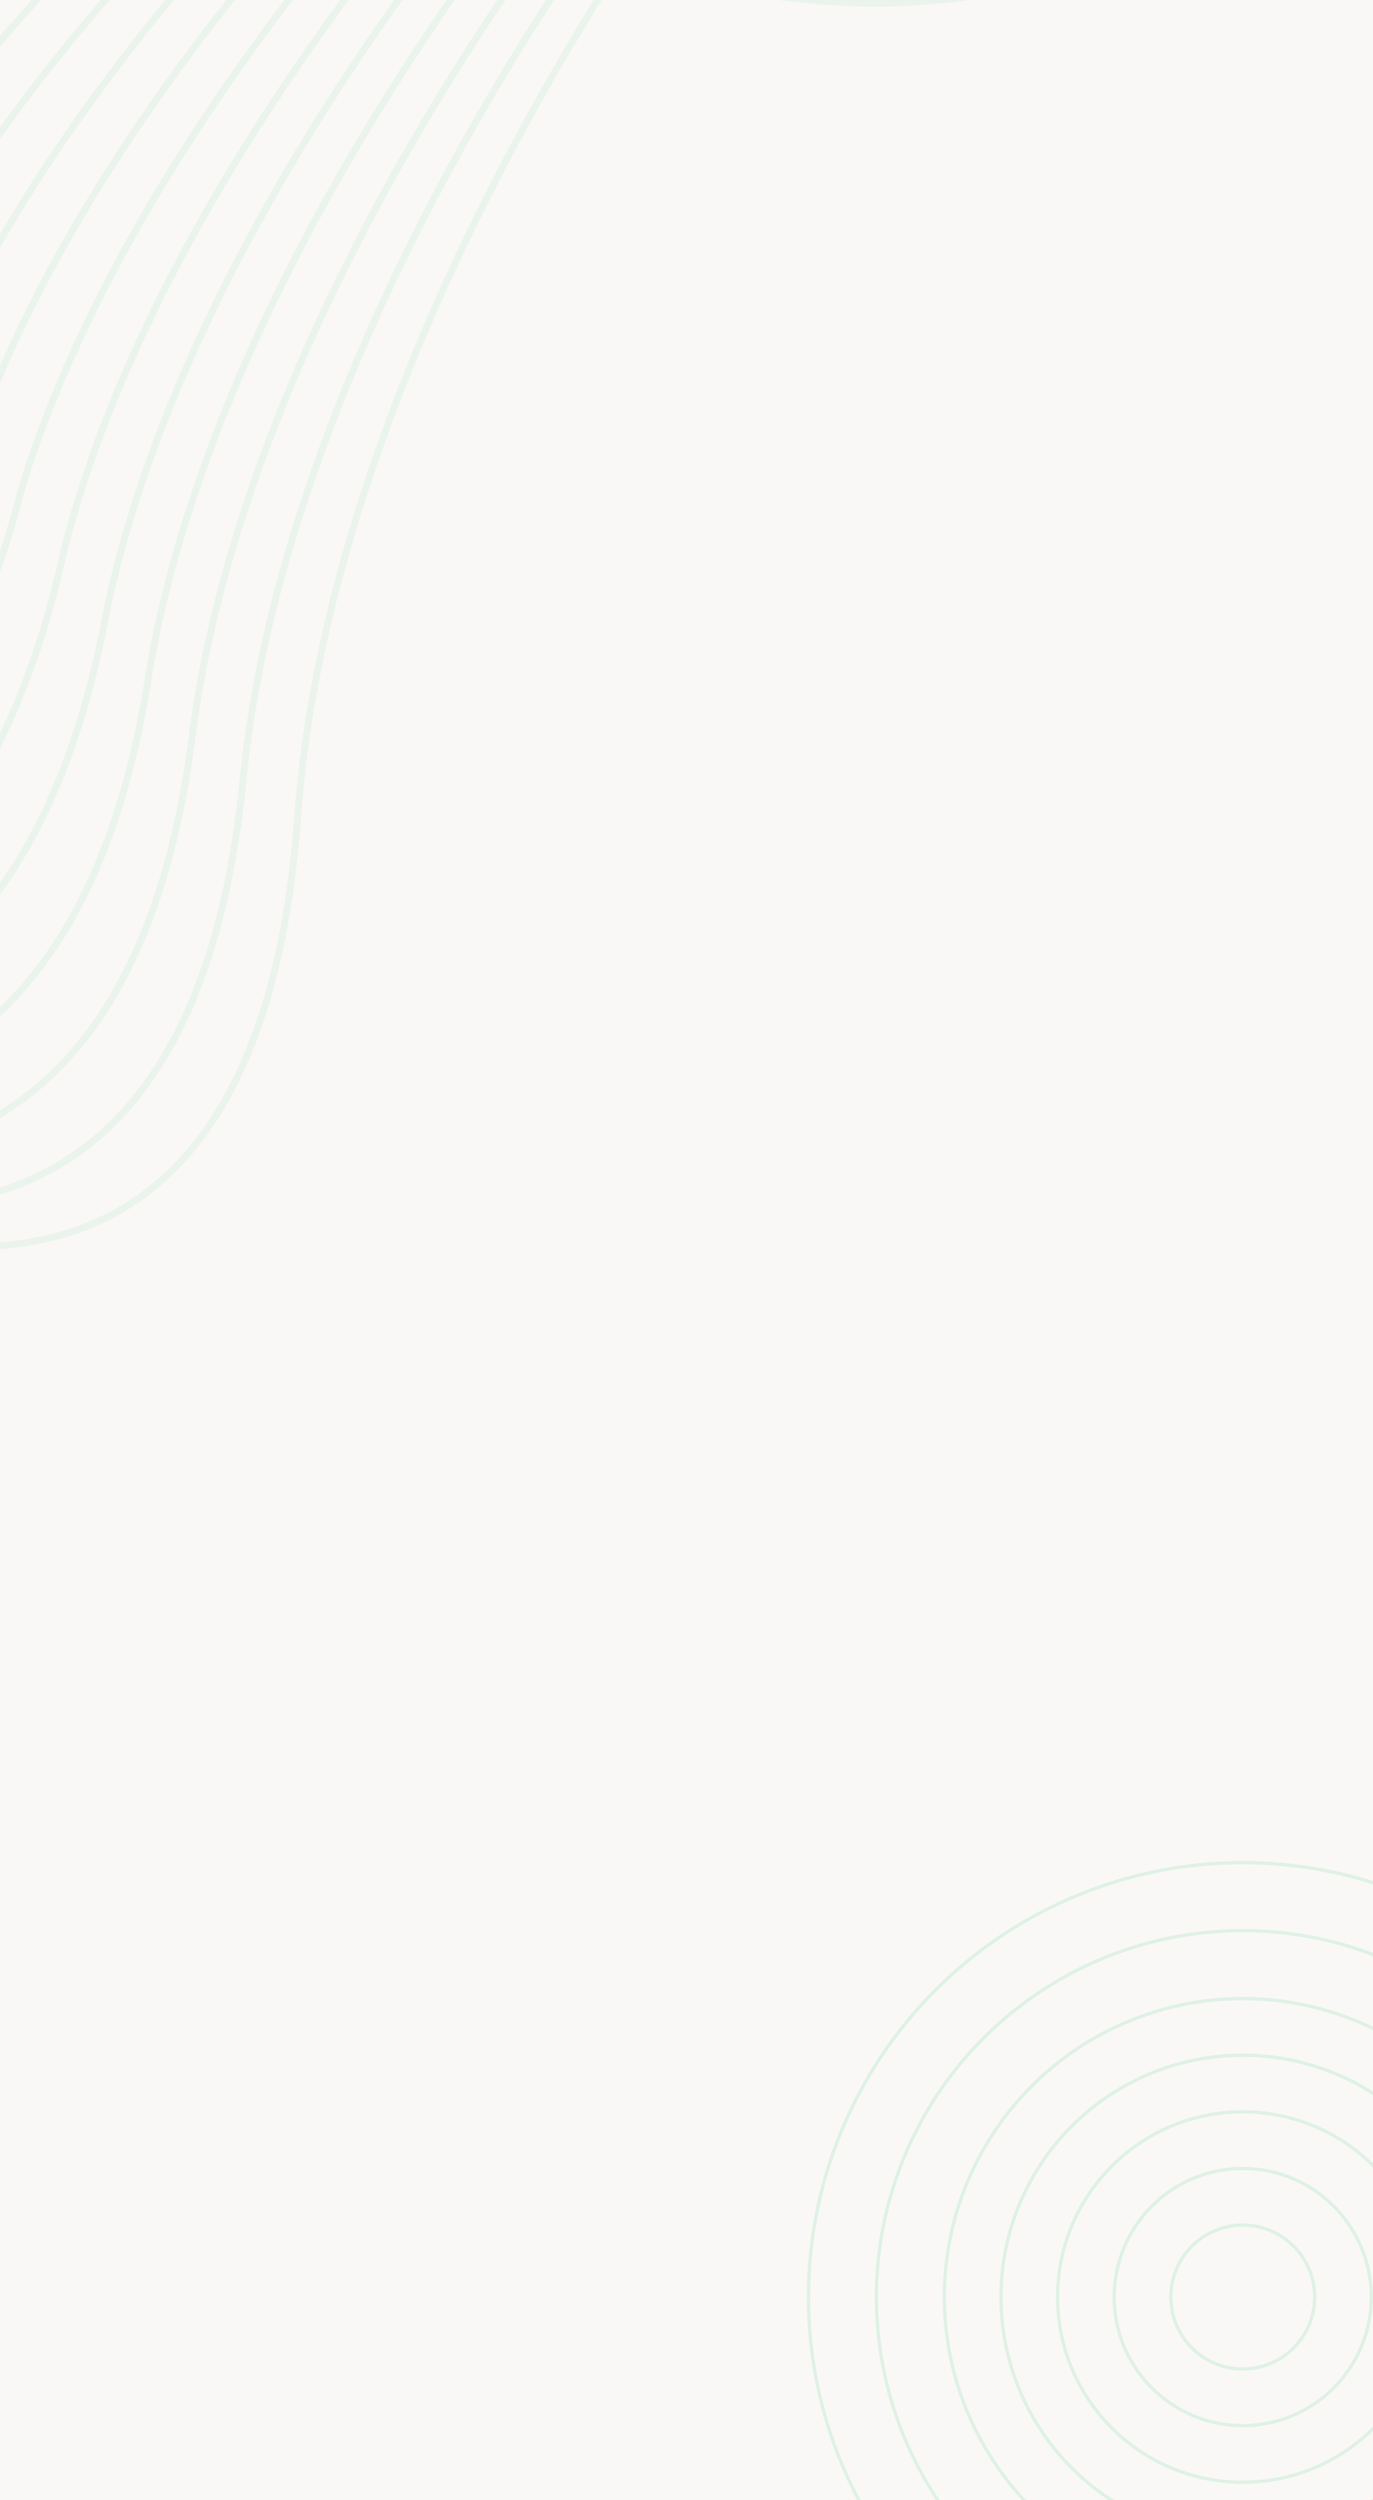 <svg xmlns="http://www.w3.org/2000/svg" xmlns:xlink="http://www.w3.org/1999/xlink" width="412" height="750" viewBox="0 0 412 750">
  <rect x="0" y="0" width="412" height="750" fill="#333333" stroke="none"/>
  <defs>
    <clipPath id="clip-_1">
      <rect width="412" height="750"/>
    </clipPath>
  </defs>
  <g id="_1" data-name="1" clip-path="url(#clip-_1)">
    <rect width="412" height="750" fill="#faf8f6"/>
    <path id="shape.2b51cba3ac3363b666ac" d="M-632.548-125.782c14.229-24.278,28.291-47.807,42.6-71.29-6.19,13.245-12.344,26.632-18.57,40.18C-616.615-146.617-624.627-136.3-632.548-125.782Zm-9.713,12.464c20.286-34.856,40.082-67.943,60.564-101.268,15.2-31.964,30.9-63.137,48.613-93.8q6.076-12.262,12.7-24.087,4.274-8.858,8.948-17.3,3.615-7.706,7.618-14.956,3.254-7.112,6.912-13.71.4-.89.8-1.771,2.669-5.8,5.669-11.156a132.558,132.558,0,0,1,6.182-12.406,112.766,112.766,0,0,1,5.976-12.033,97.451,97.451,0,0,1,5.833-11.771,85.1,85.1,0,0,1,5.72-11.562,75.061,75.061,0,0,1,5.638-11.409,66.794,66.794,0,0,1,5.572-11.285c3.844-10.168,9.293-17.926,16.771-22.819,9.166-6,21.184-7.564,36.563-4.29,11.111,2.366,21.878,4.962,32.338,7.717q3.563-2.4,7.158-4.776c18.431-13.619,37.527-26.582,56.719-38.556,63.388-39.549,127.977-68.405,173.19-74.376q2.633-.462,5.184-.816,3.98-.792,7.775-1.316,4.631-.988,9-1.577,5.008-1.123,9.7-1.733a97.131,97.131,0,0,1,10.152-1.837A88.47,88.47,0,0,1-80.5-608.117a81.061,81.061,0,0,1,10.687-1.962,74.6,74.6,0,0,1,10.85-2q3.027-.8,5.916-1.324,1.588-.79,3.148-1.518c10-6.186,19.354-10.757,27.806-13.491,12.69-4.1,23.559-4.125,31.554,1.035l-1.14,1.766c-7.22-4.66-17.331-4.824-29.768-.8a104.248,104.248,0,0,0-14.5,6.059c12.153-3.678,22.649-3.754,30.623.664l-1.019,1.838c-7.542-4.179-17.856-4.091-30.372-.061q-2.712.873-5.549,1.989c8.993-1.714,16.906-1.249,23.359,1.781l-.893,1.9c-5.457-2.561-12.187-3.183-20-1.977a32.691,32.691,0,0,1,9.318,2.067l-.765,1.958a35.786,35.786,0,0,0-16.482-1.832,34.682,34.682,0,0,1,5.986,1.313l-.636,2a36.155,36.155,0,0,0-10.906-1.569q-.532.347-1.066.7.681.143,1.347.309l-.509,2.04q-1.625-.405-3.35-.663-3.643,2.477-7.39,5.218c-17.62,12.886-36.815,30.01-56.472,50.411q5.6-1.614,11.04-3.146l.57,2.023q-7.106,2-14.5,4.147-7.95,8.362-15.968,17.407c12.9-3.9,25.415-7.737,37.426-11.539l.634,2c-13.032,4.125-26.642,8.293-40.7,12.525q-7.153,8.164-14.3,16.822c21.409-6.031,42.147-12.391,61.915-19.3l.694,1.984c-20.7,7.235-42.467,13.869-64.939,20.151q-4.675,5.719-9.328,11.632-1.406,1.786-2.807,3.589c28.9-6.893,57.009-15.037,83.946-25.3l.748,1.964c-27.826,10.6-56.885,18.941-86.744,25.977q-5.009,6.5-9.967,13.2c35.369-6.3,69.916-15.26,103.54-29.075l.8,1.944C-113.15-491.078-148.579-482-184.813-475.662q-4.01,5.463-7.974,11.052c40.952-4.28,80.994-12.967,120.907-30.512l.846,1.924c-40.757,17.916-81.623,26.639-123.363,30.867q-3.118,4.426-6.2,8.925c45.82-.923,90.439-8.22,136.309-29.645l.89,1.9c-46.709,21.817-92.11,29.072-138.653,29.87q-2.332,3.426-4.642,6.891c50.141,3.631,98.453-1.158,150-26.593l.93,1.885c-52.387,25.849-101.455,30.528-152.265,26.717q-1.645,2.484-3.277,4.987c54.068,9.236,105.232,8.04,162.21-21.515l.968,1.866c-57.825,29.994-109.739,31.019-164.426,21.568q-1.044,1.611-2.083,3.23,2.312.631,4.616,1.234c55.965,14.668,108,17.042,168.527-15.824l1,1.847c-61.145,33.2-113.768,30.764-170.063,16.01q-2.629-.689-5.269-1.413c-50.321,78.858-90.232,170.615-96.338,254.832-3.993,55.063-18.884,89.718-40.649,109.292-20.949,18.84-48.071,23.536-77.41,19.27,1.33,31.035,1.72,62.459.686,93.816l-2.1-.069c1.036-31.448.64-62.955-.7-94.07q-.723-.115-1.447-.238-5.829-.984-11.761-2.412c.643,27.865.486,56.037-.849,84.165l-2.1-.1c1.342-28.274,1.492-56.586.835-84.585q-6.656-1.676-13.4-3.858c.054,25.15-.574,50.549-2.189,75.92l-2.1-.133c1.627-25.565,2.252-51.149,2.185-76.476q-6.749-2.245-13.547-4.939c-.462,22.842-1.512,45.893-3.4,68.93l-2.1-.172c1.9-23.267,2.955-46.539,3.409-69.592q-6.815-2.756-13.637-5.908c-.932,20.9-2.372,41.98-4.531,63.057l-2.091-.214c2.185-21.337,3.633-42.666,4.562-63.8q-6.853-3.217-13.672-6.776c-1.378,19.277-3.2,38.722-5.65,58.183l-2.086-.262c2.479-19.7,4.315-39.382,5.7-58.9q-6.929-2.855-13.807-6.048c-1.794,17.429-3.962,35-6.651,52.6l-2.078-.318c2.721-17.807,4.907-35.59,6.713-53.228q-6.961-3.275-13.822-6.831c-2.2,15.83-4.706,31.789-7.652,47.783l-2.067-.38c2.985-16.21,5.523-32.386,7.74-48.433q-3.25-1.7-6.468-3.456-3.746-1.6-7.45-3.269c-2.574,14.229-5.4,28.572-8.582,42.958l-2.052-.454c3.213-14.533,6.066-29.022,8.66-43.4q-7.114-3.246-14.028-6.689-4.362,18.868-9.387,37.98l-2.032-.539q5.119-19.3,9.484-38.407-7.121-3.577-13.962-7.274-4.88,16.731-10.254,33.692l-2-.638q5.464-17.141,10.367-34.079-3.134-1.706-6.2-3.421-4.007-1.718-7.89-3.443-5.3,14.458-10.935,29.126l-1.961-.756q5.669-14.713,10.972-29.227l-1.264-.567q-2.667-.808-5.269-1.611l-.458-.067-.1-.015-4.451-.653q-2.077.066-4.114.142-4.731,10.207-9.588,20.551l-1.9-.895q4.536-9.649,8.953-19.181-1.32.318-2.624.642-2.164,1.015-4.289,2.048-2.056,1.506-4.081,3.031-.975,1-1.945,2.011l-.259-.249q-.8,1.088-1.608,2.18l-.535-.394-1.36,2.336ZM-445.6-52.141q6.136,1.491,12.163,2.514.5.084,1,.166-.185-4.161-.393-8.312-6.385.04-12.938-.548Q-445.676-55.233-445.6-52.141Zm-2.271-6.381q.085,2.925.158,5.854-6.631-1.691-13.358-3.888-.008-1.936-.02-3.869Q-454.425-59.2-447.872-58.521Zm2.044-1.915q6.535.589,12.895.563-.351-6.857-.758-13.683a115.977,115.977,0,0,1-12.524,1.65Q-446-66.182-445.828-60.436Zm-2.485-11.324q.208,5.549.377,11.119-6.52-.68-13.173-1.924-.036-4.519-.1-9.025.657.021,1.312.037Q-454.045-71.416-448.312-71.76Zm2.016-2.247a113.645,113.645,0,0,0,12.478-1.664q-.6-9.919-1.31-19.761A108.26,108.26,0,0,1-447.075-91.7Q-446.642-82.885-446.3-74.007ZM-449.154-91.2q.423,8.638.762,17.337-5.658.348-11.454.206-.695-.016-1.392-.04-.119-7.677-.31-15.312A123.032,123.032,0,0,0-449.154-91.2Zm1.972-2.642a105.72,105.72,0,0,0,11.9-3.781q-.836-11.47-1.791-22.813a110.877,110.877,0,0,1-11.267,5.8Q-447.712-104.293-447.182-93.84Zm-3.213-19.911q.618,10.159,1.135,20.42A120.392,120.392,0,0,1-461.6-91.118q-.242-9.234-.578-18.393A118.739,118.739,0,0,0-450.395-113.752Zm1.912-3.129a108.634,108.634,0,0,0,11.208-5.883q-1.089-12.812-2.3-25.43a124.466,124.466,0,0,1-10.5,7.793Q-449.224-128.725-448.482-116.881Zm-3.6-22.213q.829,11.479,1.553,23.117a116.245,116.245,0,0,1-11.729,4.294q-.4-10.626-.9-21.131A125.771,125.771,0,0,0-452.084-139.094Zm1.836-3.72a122.545,122.545,0,0,0,10.434-7.917q-1.362-14.14-2.828-27.993-4.718,5.125-9.668,9.6Q-451.232-156.1-450.248-142.814Zm-4.026-24.558q1.056,12.823,2.017,25.891a123.521,123.521,0,0,1-11.016,6.366q-.589-12.122-1.284-24.05Q-459.319-162.972-454.275-167.372Zm1.744-4.4q4.909-4.551,9.592-9.751-1.632-15.388-3.326-30.355-4.3,5.825-8.8,11.065Q-453.77-186.487-452.531-171.772Zm-4.449-26.845q1.274,14.131,2.488,28.63-5,4.472-10.211,8.322-.8-13.689-1.695-27.075Q-461.6-193.407-456.979-198.617Zm1.647-5.132q4.46-5.317,8.72-11.218-1.86-16.462-3.706-32.329-3.893,6.244-7.947,12Q-456.808-219.811-455.333-203.75Zm-4.8-28.933q1.442,15.314,2.892,31.172-4.577,5.286-9.339,10-1.017-15.271-2.073-30.074Q-464.322-226.9-460.133-232.682Zm1.562-5.858q4.01-5.82,7.863-12.13-1.995-17.266-3.852-33.709-3.521,6.3-7.147,12.215,1.434,15.724,3,32.212Q-458.638-239.246-458.571-238.54Zm-4.977-30.65q1.328,14.48,2.764,29.586.175,1.86.352,3.729-4.144,5.851-8.437,11.215-.247-3.5-.493-6.965-.933-13.179-1.817-25.9Q-467.316-263.175-463.548-269.19Zm1.521-6.49q3.583-5.965,7.064-12.3-1.967-17.692-3.62-34.276-3.186,5.908-6.418,11.566Q-463.689-293.775-462.027-275.68Zm-4.83-31.788q1.333,16.847,2.992,34.811-3.724,6.059-7.547,11.74-1.236-18.136-2.222-35.2Q-470.223-301.668-466.857-307.468Zm1.569-6.976q3.191-5.667,6.338-11.58-.405-4.216-.783-8.352-1.2-13.163-2.062-25.479-2.854,5.038-5.7,9.945.489,10.646,1.25,21.963Q-465.807-321.3-465.288-314.444Zm-4.156-32.129q.454,9.152,1.1,18.766.542,8.161,1.2,16.637-3.323,5.806-6.691,11.359-.6-11.014-1.02-21.512-.308-7.8-.5-15.286Q-472.4-341.526-469.444-346.574Zm1.775-7.237q2.807-4.869,5.619-9.866c-.665-10.275-1.114-20.063-1.292-29.309q-2.477,2.817-4.863,5.631C-468.368-376.889-468.161-365.681-467.669-353.811Zm-2.67-31.005c-.105,10.759.163,22.25.713,34.386q-2.909,5-5.814,9.875c-.267-13.29-.2-25.792.314-37.4l3.369-5.147Q-471.053-383.96-470.34-384.816Zm2.2-5.853q2.332-2.716,4.749-5.435-.053-4.168-.027-8.183-2.222,2.14-4.387,4.28Q-468.029-395.448-468.14-390.669Zm-1.869-7.145q-.2,4.727-.285,9.674-1.582,1.873-3.123,3.744l-.037.044-.031.048-1.436,2.192q.318-5.768.8-11.222l.478-.622.629-.817Q-471.528-396.293-470.009-397.814Zm2.725-10.49q1.965-1.887,3.986-3.729l.015-.013,0-.162,0-.125q-2.018,1.72-3.968,3.506Q-467.264-408.567-467.285-408.3Zm-2.225,1.595q-.022.308-.043.616-1.83,1.811-3.612,3.661.047-.384.1-.766Q-471.317-404.984-469.51-406.71Zm2.527-5.184q1.872-1.663,3.8-3.267.029-.742.061-1.478-1.892,1.539-3.714,3.155Q-466.91-412.693-466.983-411.894Zm-2.156.513q-.069.778-.133,1.563-1.693,1.568-3.336,3.184.114-.8.232-1.6Q-470.786-409.838-469.139-411.381Zm2.625-5.167q1.734-1.479,3.529-2.891.062-1.161.132-2.3-1.731,1.4-3.393,2.888Q-466.384-417.712-466.513-416.548Zm-2.1-.115q-.119,1.071-.228,2.156-1.513,1.361-2.978,2.775.177-1.053.362-2.089Q-470.063-415.276-468.615-416.664Zm2.779-5.337q1.559-1.324,3.176-2.579.1-1.419.223-2.812-1.534,1.292-3,2.667Q-465.646-423.377-465.836-422Zm-2.079-.3q-.165,1.194-.318,2.408-1.282,1.165-2.524,2.379.23-1.141.473-2.262Q-469.122-421.07-467.915-422.3Zm3.018-5.748q1.341-1.173,2.731-2.282.151-1.52.322-3.007-1.294,1.186-2.533,2.447Q-464.646-429.489-464.9-428.05Zm-2.135.016q-.193,1.127-.373,2.275-.984.938-1.939,1.911.258-1.049.529-2.077Q-467.938-427-467.031-428.034Zm3.411-6.527q1.064-.989,2.165-1.928.191-1.442.4-2.85-1,1.043-1.957,2.144Q-463.326-435.9-463.62-434.561ZM-466-433.5q-.164.788-.322,1.588-.573.593-1.133,1.2.218-.707.442-1.4Q-466.51-432.814-466-433.5Zm4.116-8q.689-.7,1.4-1.367.191-1.1.4-2.18-.615.77-1.212,1.57l-.021.071Q-461.608-442.467-461.882-441.5Zm2.5-7.616.178-.2c.033-.148.067-.3.1-.444l-.092.15Q-459.288-449.364-459.381-449.118Zm5.759-11.771q-.2.539-.4,1.087a45.288,45.288,0,0,1,4.89-4.415c8.936-6.945,20.345-10.234,34.7-9.442h.032q14.872,1.286,29.157,3.052,2.621-1.848,5.264-3.682-13.982-2.682-28.617-4.933c-14.487-1.982-25.618.416-34.119,6.5A41.613,41.613,0,0,0-453.622-460.89Zm77.845-12.58q-2.248,1.737-4.479,3.486,1.359.173,2.713.349,2.577-1.583,5.172-3.156Q-374.07-473.133-375.777-473.47Zm6.064-.927q-1.919-.392-3.85-.777,2.358-1.81,4.735-3.606,2.233.593,4.449,1.2Q-367.055-476-369.713-474.4Zm.382,2.224q-2.458,1.482-4.9,2.975,2.509.334,5,.679,2.484-1.3,4.981-2.6Q-366.78-471.65-369.331-472.173Zm8.03-.465q-2.674-.572-5.371-1.132,2.549-1.526,5.112-3.04,2.621.723,5.217,1.458l-.189.157-.211.176-.151.126Q-359.1-473.77-361.3-472.639Zm1.924,2.564q-1.5,1.261-2.984,2.527l1.587.23q2.347-1.021,4.7-2.036Q-357.72-469.716-359.377-470.075Zm6.614-.7q-2.281-.509-4.579-1.01.8-.673,1.611-1.345,1.292-.658,2.586-1.312,2.686.771,5.347,1.554Q-350.284-471.835-352.763-470.774Zm.2,2.2q-2.139.916-4.272,1.838,2.284.341,4.555.687,2.154-.746,4.312-1.488Q-350.254-468.06-352.559-468.575Zm7.945-.35q-2.311-.534-4.639-1.061,2.312-.984,4.632-1.961,1.261.376,2.517.753Q-343.362-470.062-344.614-468.925Zm.6,2.3q-.872.794-1.741,1.59l1.978.312q1.88-.486,3.761-.969Q-342.01-466.165-344.015-466.629Zm8.38-.188q-2.336-.557-4.689-1.109,2.118-.719,4.24-1.433,2.362.727,4.705,1.46Zm.017,2.165-2.963.758,3.288.535,2.958-.5Q-333.973-464.26-335.618-464.653Zm5.569-.821-1.2-.291,2.03-.515Zm2.952.719-.54-.132q.714-.692,1.429-1.383,1.4.445,2.8.892Zm-.077,2.145-1.764.3,2.107.352,1.718-.145Zm8.583-.042q-1.682-.42-3.373-.839l2.894-.488q1.674.543,3.339,1.087l-.753.063h0l-.02,0Zm8.468,2.132-2.173-.55,1.676-.141,2.091.693Zm46.745,11.9q-2.806-.694-5.63-1.4,3,.483,5.983.95Zm-25.114-4.189q5.438,1.4,10.8,2.762c-48.794,59.927-90.065,129.163-106.551,193.833l0,.018,0,.019c-9.242,42.524-24.331,72.375-42.888,93.1a128.875,128.875,0,0,1-10.728,10.666q-1.39-14.353-2.884-28.4c19.079-21.5,35.054-51.412,45.77-93.107C-376.758-333.6-336.134-397.288-288.492-452.813Zm-5.267-1.353,1.1.282h0l1.9.489c-47.49,55.5-88,119.131-106.236,178.878l-.007.023-.006.023c-10.4,40.466-25.748,69.675-44.042,90.809q-1.661-15.589-3.381-30.738c14.41-20.17,26.956-45.541,36.669-77.731,19.8-54.6,59.393-112.531,105.455-163.5Q-298.015-454.9-293.76-454.166Zm41.167,10.321.576.137-.032.043Zm1.949-1.7q-5.219-1.231-10.5-2.529l.5-.633q5.591.863,11.13,1.658Q-250.079-446.3-250.644-445.544Zm.858,2.361-.156.209q4.954,1.623,9.845,3.175l.721-1.009Q-244.555-441.955-249.786-443.183Zm11.744.517q-5.158-1.135-10.367-2.354.636-.846,1.275-1.69,5.5.772,10.96,1.461Q-237.11-443.96-238.042-442.666Zm.9,2.349-.847,1.183q4.787,1.5,9.521,2.925.678-1,1.358-2Q-232.105-439.215-237.142-440.317Zm11.32.225q-4.97-1-9.982-2.085,1-1.392,2.012-2.777,3.739.458,7.461.868,1.52.168,3.037.327Q-224.561-441.931-225.821-440.092Zm.951,2.332q-.743,1.088-1.484,2.18,4.82,1.427,9.593,2.753.976-1.523,1.957-3.04-1.818-.324-3.641-.661Q-221.65-437.121-224.871-437.759Zm11.308-.022q-2.246-.395-4.5-.813-2.752-.51-5.516-1.053,1.332-1.938,2.672-3.865,5.253.528,10.477.949Q-212-440.18-213.563-437.781Zm-164-38.18c-9.99-1.942-20.224-3.742-30.727-5.339h-.015c-14.869-2.036-26.585.394-35.636,6.868a40.067,40.067,0,0,0-5.8,5.072,37.79,37.79,0,0,1,12.144-13.528c8.545-5.592,19.936-7.195,34.974-3.992q15.67,3.336,30.46,7.227Q-374.868-477.816-377.56-475.961Zm-95.25,55.4q.4-.583.8-1.155-.108.475-.213.953-.427.481-.847.968Q-472.939-420.183-472.81-420.564Zm-1.9,6.12q.792-1.034,1.607-2.037-.159.826-.312,1.663-.862.909-1.7,1.842Q-474.916-413.714-474.709-414.444Zm-1.576,6.027q1.088-1.31,2.212-2.574-.142.881-.279,1.773-1.175,1.2-2.318,2.437Q-476.48-407.6-476.285-408.418Zm-1.284,5.783q1.328-1.523,2.7-3-.1.73-.195,1.466-1.414,1.454-2.791,2.945Q-477.714-401.931-477.569-402.635Zm-1.023,5.367q1.529-1.728,3.1-3.407-.028.238-.054.476-.018.157-.036.315-1.6,1.717-3.162,3.466Q-478.668-396.844-478.592-397.268Zm-1.844,12.294q1.956-2.628,3.947-5.254-.44,5.644-.712,11.6-2.326,3.556-4.625,7.076Q-481.247-378.48-480.436-384.974Zm-1.729,17.79q2.383-3.652,4.8-7.344c-.423,11.658-.417,24.147-.1,37.361q-3.022,5.027-6.038,9.919C-483.46-341.449-483.061-354.8-482.166-367.184Zm-1.346,43.935q3.069-4.943,6.144-10.02.167,5.922.41,12.028.472,11.959,1.188,24.59-3.518,5.711-7.077,11.166-.46-15.067-.618-29.212Q-483.506-319.02-483.512-323.249Zm.78,41.412q3.605-5.457,7.17-11.165.975,16.924,2.234,34.905-3.98,5.791-8.053,11.208Q-482.156-264.858-482.732-281.837Zm1.493,38.227q4.115-5.39,8.141-11.143.8,11.534,1.647,23.444h0q.319,4.5.64,9.045-4.439,5.41-9.015,10.348-.262-5.9-.524-11.71h0v-.028l0-.045Q-480.806-233.784-481.239-243.61Zm1.544,34.636q4.614-4.9,9.1-10.253,1.027,14.6,2.037,29.655-4.888,4.7-9.94,8.867Q-479.067-195.034-479.7-208.974Zm1.3,30.9q5.085-4.125,10.016-8.767.865,13.172,1.657,26.645-5.308,3.794-10.791,7.008Q-477.908-165.752-478.4-178.073Zm.957,27.275q5.511-3.185,10.86-6.923.673,11.72,1.252,23.633-5.685,2.778-11.544,4.961Q-477.105-140.037-477.439-150.8Zm.615,23.9q5.881-2.167,11.606-4.9.487,10.308.879,20.739-6.013,1.73-12.189,2.868Q-476.631-117.595-476.824-126.9Zm.318,20.837q6.194-1.135,12.246-2.839.325,8.979.563,18.034-3.357.371-6.757.577-2.971.181-5.97.24Q-476.427-98.085-476.506-106.064Zm6.18,17.87q3.36-.2,6.683-.566.185,7.469.3,14.982-6.516-.306-13.153-1.163.063-6.518.068-13.008Q-473.362-88.01-470.326-88.194Zm-6.188,15.368q6.654.841,13.206,1.153.061,4.347.1,8.7-6.653-1.316-13.393-3.134Q-476.551-69.468-476.514-72.826Zm-.126,8.889q6.758,1.8,13.445,3.113.012,1.786.02,3.573-6.72-2.258-13.5-4.965.008-.434.016-.868T-476.64-63.937Zm20.807-390.146q.088-.313.177-.623a45.064,45.064,0,0,1,7.816-7.852c8.458-6.573,19.333-9.771,33.277-9q13.628,1.179,26.764,2.766-2.555,1.815-5.087,3.642-13.619-.616-27.631-.855h-.051c-13.828.453-24.926,4.595-33.749,12.008q-1.033.868-2.023,1.794Q-456.093-453.156-455.833-454.083Zm69.106-10.774q2.067-1.655,4.151-3.3,1.1.137,2.191.277-2.491,1.542-4.964,3.1Zm5.027.267q2.3-1.436,4.624-2.865,2.331.305,4.648.619-2.364,1.25-4.715,2.507Q-379.417-464.463-381.7-464.59Zm8.569.5q2.135-1.133,4.281-2.26l1.593.222q-1.3,1.121-2.6,2.246Q-371.49-463.983-373.132-464.085Zm7.8-3.888.193.027,1.027-.877-.872.453-.673.35Zm.754,2.314.084-.072.06.008Zm.317,2.156q1.882-.827,3.771-1.649,1.979.289,3.947.584-1.911.667-3.818,1.338Q-362.3-463.368-364.256-463.5Zm13.871-.13-1.7-.261q-1.508.523-3.013,1.048,1.588.118,3.171.239l.608-.159Zm8.711,1.37-2-.32-1.833.475,2.01.161Zm56.633,7.451q4.971.842,9.892,1.656l.71-.861q-5.366-.409-10.772-.852Zm-19.717-1.248-5.512-.949-1.836-.16-.021,0-.056,0-5.165-.451c-44.01,46.182-82.129,98.054-103.2,147.292A322.284,322.284,0,0,1-448.537-250.2l.179,1.548v.05q1.76,15.234,3.565,31.055c13.712-19.671,25.678-44.252,35.021-75.224l.008-.027.01-.027C-389.968-347.4-350.578-405.172-304.757-456.059Zm32.008,3.3q5.636.922,11.214,1.791.8-1.01,1.6-2.016-5.943-.388-11.931-.837Zm13.6,2.16q5.568.853,11.083,1.638,1.211-1.6,2.429-3.185-5.854-.3-11.749-.673Q-258.267-451.715-259.148-450.6Zm13.469,1.973q5.481.762,10.918,1.439,1.6-2.189,3.209-4.363-1.329-.044-2.661-.093-4.424-.163-8.87-.377Q-244.384-450.332-245.679-448.629Zm19.579,2.456q2.092.23,4.177.445,1.933-2.771,3.882-5.516-5.463-.066-10.953-.229-1.694,2.278-3.377,4.576Q-229.229-446.52-226.1-446.174Zm6.573.687q5.228.515,10.427.921,2.229-3.355,4.48-6.673-5.418.065-10.859.021Q-217.512-448.367-219.527-445.487ZM-478.731-64.5q-.013.724-.025,1.448-5.654-2.306-11.32-4.888Q-484.392-66.073-478.731-64.5Zm.12-8.6q-.035,3.211-.084,6.429-6.758-1.886-13.56-4.216.094-2.278.181-4.552Q-485.315-74.038-478.611-73.1Zm.087-14.818q-.007,6.335-.066,12.7-6.666-.931-13.405-2.351.2-5.4.354-10.78Q-485.043-87.889-478.524-87.922ZM-478.6-105.7q.074,7.809.078,15.673-6.479.043-13.058-.431.19-6.854.32-13.669,5.45-.452,10.827-1.277Q-479.517-105.543-478.6-105.7Zm-.307-20.455q.184,9.118.285,18.327-1.064.181-2.131.346-5.194.8-10.467,1.242.147-8.164.219-16.263l.468-.121Q-484.668-124.143-478.909-126.152Zm-.6-23.473q.318,10.556.55,21.261-5.946,2.117-12.029,3.69.078-9.659.069-19.206Q-485.145-146.5-479.505-149.625Zm-.931-26.817q.469,12.1.859,24.447-5.6,3.173-11.34,5.805-.018-11.351-.125-22.514Q-485.675-172.329-480.436-176.442Zm-1.272-30.422q.605,13.717,1.17,27.818-5.195,4.163-10.529,7.815-.13-13.244-.333-26.174Q-486.5-201.915-481.708-206.864Zm-.739-16.559,0,.051v.023h0l0,.049q.3,6.712.605,13.531-4.742,5-9.606,9.537-.121-7.938-.248-15.739v-.081q-.116-7.22-.227-14.311,4.384-5.152,8.686-10.664Q-482.85-232.325-482.448-223.423Zm-2.289-55.4q.564,16.794,1.362,34.561-4.253,5.543-8.592,10.715-.263-17.57-.38-34.252Q-488.523-273.187-484.737-278.826Zm-.867-41.068q.013,2.592.038,5.217.152,15.562.711,32.247-3.734,5.637-7.508,11.014c-.048-12.68.024-24.92.295-36.649q.019-.852.041-1.7Q-488.82-314.76-485.6-319.893Zm1.086-43.686c-.786,12.389-1.1,25.676-1.1,39.734q-3.155,5.075-6.3,10.012c.442-15.058,1.246-29.226,2.585-42.355Q-486.94-359.865-484.518-363.579Zm1.558-17.985q-.749,6.631-1.264,13.686-2.319,3.554-4.61,7.072.926-8.115,2.159-15.66Q-484.832-379.017-482.959-381.564Zm1-7.919-.013.093q-1.529,1.875-3.029,3.768l.038-.188Q-483.475-387.663-481.955-389.483Zm.713-4.713q-.062.384-.123.77-1.325,1.538-2.622,3.1.082-.364.166-.727Q-482.549-392.643-481.243-394.2Zm.888-5.136q-.1.555-.2,1.114-1.069,1.218-2.116,2.458.126-.486.253-.97Q-481.4-398.047-480.354-399.332Zm1.053-5.285q-.108.506-.214,1.016-.737.851-1.46,1.717.121-.4.242-.8Q-480.025-403.661-479.3-404.617Zm1.154-5.036-.018.074c-.016.065-.032.129-.047.195q-.268.325-.534.652l.016-.046Q-478.441-409.217-478.148-409.653Zm20.872-38.648q-.342,1.548-.653,3.15c8.428-7.089,18.717-11.6,31.222-13.2l.035,0,.035,0q13.2-.806,26.159-1.255,2.416-1.786,4.855-3.561-12.292-.524-24.9-.737c-13.406.444-24.028,4.447-32.44,11.515A50,50,0,0,0-457.276-448.3Zm68.084-14.575q-1.483,1.2-2.957,2.4,1.85-1.184,3.711-2.363Zm4.4.224q-2.131,1.34-4.248,2.687,2.005-.054,4.005-.1,2.171-1.184,4.355-2.362Q-382.735-462.543-384.8-462.652Zm8.119.457q-1.89,1.012-3.771,2.029,1.843-.038,3.681-.071,1.922-.866,3.85-1.728Q-374.793-462.083-376.677-462.2Zm8.278.52-1.593.707-.33.289-.393.344,2.285-.031q1.546-.553,3.095-1.1Zm8.325.573-1.878.663.753-.007,1.127-.01.952-.253.6-.159.361-.1Zm72.562,3.934q-2.951-.244-5.916-.5l-.566-.192-1.647-.557q4.627-.006,9.232-.024Q-286.961-457.8-287.512-457.168Zm-39.279-1.277,3.085.266,3.681.319c-43.659,46.02-81.462,97.631-102.471,146.73l-.014.032-.011.032a322.858,322.858,0,0,1-26.412,57.441q-2.009-17.4-3.868-33.938a412.253,412.253,0,0,0,19.459-40.97c21.894-43.464,57.886-88.88,99.152-129.917h2.333Zm54,2.444q-6.032-.454-12.118-.954.653-.749,1.307-1.5,6.5-.035,12.949-.111Q-271.728-457.285-272.8-456Zm14.451,1.011q-5.914-.379-11.876-.819,1.167-1.4,2.338-2.789,6.332-.088,12.627-.232Q-256.8-456.917-258.344-454.99Zm14.266.813q-5.831-.288-11.7-.652,1.639-2.042,3.288-4.069,5.212-.133,10.4-.315l1.991-.072Q-242.1-456.743-244.077-454.176Zm14.052.569q-2.053-.064-4.11-.14-3.683-.135-7.38-.306,2.078-2.683,4.171-5.338,6.069-.245,12.107-.573Q-227.641-456.806-230.026-453.608Zm13.471.278q-5.437-.053-10.9-.2,2.481-3.314,4.983-6.588,5.7-.332,11.374-.751Q-213.841-457.128-216.555-453.33Zm13.378-.031q-5.392.081-10.807.05,2.808-3.915,5.644-7.772,5.6-.439,11.181-.976Q-200.185-457.744-203.177-453.361ZM-486.94-390.546q.626-.906,1.262-1.8-.042.175-.082.351-.608.764-1.208,1.536Zm-1.82,5.968q.961-1.322,1.942-2.621l-.087.421-.01.049q-.973,1.221-1.931,2.455l.046-.161Zm-1.542,5.7q1.234-1.663,2.495-3.3l-.037.2q-1.261,1.633-2.5,3.279Zm1.635,1.583.031-.186q-1.5,1.988-2.971,3.995-.05.219-.1.438Q-490.2-375.174-488.667-377.3Zm-2.7,20.388q.842-8.145,1.974-15.762-1.738,2.438-3.449,4.879-1.773,8.622-3.134,17.971Q-493.689-353.347-491.372-356.908Zm-5.3,12.011q2.413-3.718,4.855-7.474c-1.21,13.09-1.92,27.129-2.3,41.969q-3.318,5.16-6.628,10.178l.018-.31q.027-.446.053-.891C-499.75-316.843-498.48-331.385-496.67-344.9Zm-4.3,48.83q3.379-5.087,6.767-10.316c-.26,12.146-.312,24.813-.246,37.926q-3.984,5.593-8,10.923C-502.1-270.848-501.642-283.718-500.975-296.066Zm-1.576,42.124q4.076-5.343,8.117-10.944.11,16.455.4,33.779-4.552,5.322-9.182,10.276Q-502.93-237.771-502.551-253.942Zm-.718,36.224q4.677-4.942,9.283-10.239.094,6.063.194,12.219v.039q.138,8.608.274,17.384-5.059,4.616-10.221,8.79.17-9.627.32-19.061v-.005l0-.116Q-503.343-213.237-503.269-217.718Zm-.519,30.93q5.2-4.154,10.312-8.73.187,12.695.32,25.7-5.5,3.666-11.119,6.848.055-2.331.106-4.654Q-503.955-177.288-503.787-186.788Zm-.545,26.263q5.651-3.165,11.2-6.79.1,10.944.115,22.072-4.151,1.839-8.358,3.426-1.752.662-3.511,1.284Q-504.568-150.6-504.333-160.524Zm3.7,20.674q3.829-1.448,7.616-3.1,0,9.347-.072,18.8-6.192,1.518-12.48,2.541.341-8.379.609-16.678Q-502.79-139.035-500.632-139.851Zm-5.025,20.392q6.314-1.021,12.549-2.516-.075,7.918-.217,15.9-6.445.46-12.964.438Q-505.943-112.57-505.657-119.459Zm-.738,15.924q6.544.016,13.03-.428-.129,6.655-.313,13.349-6.644-.545-13.34-1.551Q-506.684-97.863-506.395-103.535Zm-.748,13.475q6.72.994,13.405,1.549-.153,5.235-.343,10.491-6.789-1.491-13.606-3.415Q-507.4-85.755-507.143-90.06Zm-.687,10.767q6.841,1.91,13.671,3.406-.081,2.138-.169,4.28-6.838-2.4-13.674-5.184Q-507.914-78.043-507.83-79.294Zm48.766-359.139q.251-1.718.531-3.384.221-.2.444-.406c8.365-7.566,18.735-12.382,31.615-14.035q11.6-.707,23.014-1.137-2.286,1.705-4.548,3.42-12.339,1.5-24.751,3.287l-.044.006-.043.01A66.642,66.642,0,0,0-459.064-438.433Zm55.211-16.042q2.042-1.532,4.1-3.057l.34-.012.41-.014q-1.755,1.459-3.495,2.923Zm7.094-5.262.407-.013q1.572-1.295,3.156-2.585Q-394.984-461.038-396.76-459.737Zm.554,4.377q1.856-1.206,3.724-2.406,1.714-.05,3.424-.1-1.931,1.065-3.852,2.134Q-394.557-455.546-396.205-455.36Zm8.7-.956q1.511-.832,3.028-1.66,1.433-.033,2.864-.064-1.566.714-3.127,1.43Zm50.34-2.134q-3.043,0-6.1.008-5.292.462-10.6.941c-37.437,35.326-70.317,73.7-92.275,110.774Q-451.392-335.77-456.8-325.6q1.6,16.586,3.591,34.376a413.518,413.518,0,0,0,17.936-38.147l.015-.037.018-.036C-413.487-372.634-377.941-417.671-337.168-458.449Zm35.295-2.062h1.157q.763-.834,1.528-1.665l-6.113.519Q-303.581-461.085-301.873-460.512Zm4.01,0q6.674,0,13.3-.035,1.386-1.579,2.778-3.148-7.132.64-14.3,1.253Q-296.974-461.479-297.863-460.513Zm16.112-.05q6.462-.04,12.882-.124,1.94-2.3,3.894-4.575-6.861.666-13.751,1.289Q-280.243-462.273-281.751-460.563Zm15.669-.163q6.3-.1,12.571-.248,2.442-2.994,4.9-5.952l-1.364.145q-5.976.634-11.976,1.224Q-264.022-463.154-266.082-460.726Zm23.914-.587q1.888-.067,3.773-.141,2.9-3.67,5.826-7.285-6.5.777-13.03,1.487-2.58,3.082-5.139,6.2Q-246.445-461.163-242.168-461.313Zm6.543-.254q6.049-.256,12.066-.6,3.31-4.319,6.653-8.562-6.316.851-12.662,1.625Q-232.609-465.364-235.624-461.567Zm14.842-.76q5.673-.344,11.32-.776,3.62-4.912,7.278-9.726-5.846.886-11.719,1.7Q-217.359-466.773-220.783-462.327Zm14.1-1q5.574-.453,11.124-1,3.86-5.467,7.768-10.819-5.685.971-11.4,1.857Q-202.959-468.359-206.687-463.323ZM-509.9-79.88q-.07,1.036-.141,2.072-4.395-2.336-8.761-4.8Q-514.354-81.166-509.9-79.88Zm.668-10.5q-.25,4.171-.525,8.354-6.89-2-13.761-4.37.325-3.275.633-6.541Q-516.062-91.465-509.229-90.379Zm.73-13.172q-.283,5.52-.606,11.066-6.788-1.076-13.581-2.556.424-4.565.817-9.114Q-515.178-103.65-508.5-103.552Zm.725-15.578q-.282,6.718-.619,13.479-6.632-.084-13.3-.6.487-5.713.931-11.4Q-514.248-118.173-507.774-119.13Zm.688-18.425q-.267,8.1-.6,16.288-6.427.976-12.906,1.5.546-7.08,1.035-14.105Q-513.293-135.493-507.086-137.555Zm.622-21.793q-.239,9.707-.549,19.552-6.16,2.088-12.391,3.719.6-8.72,1.13-17.341,3.786-1.752,7.545-3.677Q-508.591-158.192-506.464-159.348Zm.544-25.757q-.158,8.65-.35,17.434-.065,2.94-.135,5.894-2.633,1.454-5.284,2.811-3.208,1.645-6.439,3.16.423-6.928.812-13.78.213-3.734.418-7.443Q-511.371-180.865-505.92-185.1Zm.4-23.845,0,.2,0,.182q-.168,10.263-.35,20.754-5.4,4.272-10.879,8.119.609-11.085,1.178-21.93.105-1.987.211-3.965,5.006-4.769,9.954-9.888-.047,2.865-.095,5.75l-.01.639Zm.793-42.166q-.38,15.9-.635,32.556-4.886,5.136-9.842,9.908.856-16.074,1.756-31.508Q-509.068-245.507-504.722-251.116Zm1.463-41.527c-.615,12.19-1.044,24.875-1.376,37.976q-4.279,5.593-8.591,10.918c.807-13.184,1.7-25.967,2.765-38.276Q-506.866-287.261-503.259-292.643Zm3.945-48.176c-1.526,12.341-2.63,25.47-3.454,39.268q-.143,2.387-.275,4.8-3.524,5.3-7.038,10.451.39-4.281.812-8.482c1.359-13.494,2.988-26.336,5.021-38.419Q-501.8-336.991-499.315-340.819Zm3.482-22.678q-1.618,8.6-2.858,17.853-2.328,3.588-4.63,7.143,1.935-10.638,4.354-20.422Q-497.411-361.212-495.833-363.5Zm1.135-5.712-.119.569q-1.3,1.852-2.577,3.705.1-.365.2-.728Q-495.955-367.444-494.7-369.21Zm1.141-5.175v0l-.062.084Zm34.079-61.02q-.209,1.634-.392,3.313a77.132,77.132,0,0,1,20.888-10.891l.05-.017.051-.012q11.678-2.751,23.427-5.252,2.053-1.595,4.128-3.184-10.515,1.313-21.09,2.834A64.276,64.276,0,0,0-459.478-435.405Zm52.287-16.553q-1.77,1.343-3.526,2.691l2.157-.45,1.283-.861q.932-.8,1.87-1.6Zm7.061-.838q-1.482.974-2.956,1.951l2.339-.475q1.554-.883,3.115-1.764Zm7.874-.891-1.869,1.044,1.433-.282q1-.468,2-.934Zm15.031-3.7-.968.1.6-.272.281-.127.347-.157.431-.195.081-.037Zm17.579.414,2.4-.221c-36.76,34.939-69.03,72.792-90.725,109.434l-.023.04-.02.042q-4.517,9.424-9.146,18.262-.245-2.592-.478-5.152-1.355-14.878-2.272-28.626.483-.86.967-1.724c20.6-29.539,48.6-59.783,80.226-88.3l2.839-.784Q-367.768-455.519-359.645-456.971Zm62.576-7.5q-6.635.569-13.3,1.128l-1.114-.368q.9-.925,1.806-1.846l6.312-1.057.032-.005,9.81-1.644Q-295.3-466.372-297.069-464.469Zm17.328-1.523q-7.084.641-14.206,1.254,1.923-2.059,3.859-4.1,7.634-1.283,15.248-2.579Q-277.3-468.72-279.741-465.991Zm16.753-1.576q-6.82.669-13.677,1.3,2.59-2.879,5.2-5.723,6.819-1.168,13.617-2.357l.942-.165Q-259.96-471.069-262.989-467.567Zm16.322-1.682q-1.762.191-3.527.378-4.866.516-9.752,1,3.172-3.647,6.374-7.235,7.03-1.243,14.031-2.522Q-243.12-473.478-246.667-469.249Zm16-1.836q-6.473.786-12.979,1.5,3.686-4.369,7.408-8.652,6.831-1.261,13.627-2.568Q-226.654-476-230.662-471.086Zm15.637-2.017q-6.293.862-12.618,1.646,4.143-5.05,8.328-9.981,6.592-1.283,13.147-2.62Q-210.618-478.654-215.025-473.1Zm14.678-2.135q-5.815.9-11.658,1.716,4.537-5.682,9.12-11.211,5.979-1.237,11.924-2.527Q-195.677-481.336-200.347-475.238Zm14.34-2.35q-5.651.982-11.329,1.879,4.791-6.223,9.634-12.265,5.735-1.264,11.433-2.585Q-181.163-484.17-186.007-477.587ZM-502.636-357.616q.938-1.423,1.888-2.839-.084.33-.167.66-.982,1.445-1.954,2.892Q-502.754-357.26-502.636-357.616Zm-2.425,7.8q1.367-2.073,2.751-4.143-2.2,9.612-3.938,19.987-2.36,3.651-4.694,7.268Q-508.294-338.76-505.062-349.82Zm-7.111,28.9q2.524-3.918,5.078-7.873c-1.69,10.744-3.081,22.037-4.266,33.8q-.608,6.035-1.147,12.236-3.8,5.523-7.583,10.89,1.061-8.266,2.23-16.259C-516.186-299.524-514.318-310.478-512.173-320.922Zm-8.477,53.481q3.884-5.47,7.782-11.1c-1.009,12.107-1.857,24.658-2.633,37.579q-4.642,5.657-9.313,11.038C-523.511-242.8-522.154-255.325-520.649-267.441Zm-4.527,41.132q4.743-5.415,9.464-11.1-.89,15.126-1.705,30.875-5.276,5-10.607,9.637Q-526.6-211.856-525.176-226.309Zm-3.136,32.444q5.389-4.644,10.734-9.635l-.1,1.8v0q-.617,11.624-1.266,23.524-1.526,1.051-3.057,2.071-4.259,2.841-8.548,5.468l.088-.9Q-529.356-182.818-528.312-193.865Zm7.482,19.512q.873-.582,1.744-1.174-.162,2.9-.328,5.82-.422,7.407-.881,14.9-6.155,2.8-12.362,5.19.962-9.265,1.855-18.4Q-525.8-171.046-520.83-174.353Zm-12.07,27.085q6.245-2.382,12.459-5.162-.523,8.4-1.108,16.905-6.445,1.623-12.921,2.83Q-533.657-140.015-532.9-147.269Zm-1.813,16.753q6.512-1.208,13.011-2.807-.48,6.836-1.011,13.726-6.658.486-13.324.573Q-535.355-124.788-534.714-130.516Zm-1.573,13.594q6.7-.092,13.409-.56-.433,5.518-.906,11.065-6.81-.576-13.6-1.528Q-536.822-112.443-536.287-116.922Zm-1.361,11.061q6.822.945,13.685,1.536-.382,4.4-.79,8.825-6.916-1.555-13.784-3.459Q-538.084-102.415-537.648-105.861Zm-1.168,9.005q6.9,1.9,13.865,3.465-.3,3.139-.606,6.285-1.317-.463-2.631-.939-5.5-3.275-10.911-6.7Q-538.957-95.8-538.816-96.856Zm78.393-329.405q.122-1.5.262-2.973a74.846,74.846,0,0,1,21.814-11.745q9.526-2.244,19.1-4.319-1.774,1.4-3.533,2.8-11.206,3.491-22.216,7.176l-.056.019-.054.025A91.774,91.774,0,0,0-460.423-426.261Zm43.2-17.953q1.336-1.049,2.681-2.1l1.383-.294q-1.517,1.035-3.025,2.072Zm9.113-2.874.88-.758.669-.138-.479.277-.342.2Zm94.4-17.351-.889-.291,1.4-.235Zm-5.207-1.7q4.109-.692,8.214-1.379,2.226-2.264,4.469-4.508-8.736,2.158-17.463,4.349Q-321.293-466.907-318.913-466.136Zm15.283-2.564.011,0,.011,0q6.246-1.046,12.479-2.092,3.086-3.249,6.2-6.451Q-293.6-475.134-302.27-473q-2.455,2.433-4.891,4.892l3.5-.586Zm15.959-2.677q7.585-1.277,15.145-2.568,3.8-4.128,7.633-8.177l-.826.2-2.571.625-.007,0-.007,0-.007,0-.007,0-.007,0-12.753,3.1Q-284.388-474.808-287.671-471.377Zm29.461-5.045,3.557-.625q4.4-4.92,8.84-9.722-7.635,1.867-15.3,3.73-4.024,4.211-8.009,8.511Q-263.66-475.468-258.21-476.422Zm6.913-1.22q7-1.244,13.96-2.525,4.908-5.637,9.865-11.114-7.293,1.807-14.628,3.6Q-246.72-482.726-251.3-477.642Zm17.289-3.141q6.8-1.266,13.568-2.578,5.344-6.286,10.739-12.365-7.026,1.776-14.1,3.535Q-228.929-486.576-234.008-480.783Zm16.883-3.225q6.566-1.29,13.093-2.635,3.326-4.006,6.67-7.926,2.382-2.792,4.771-5.54-6.708,1.742-13.474,3.461-.441.492-.88.985Q-212.055-489.931-217.126-484.008Zm16.4-3.321q5.942-1.242,11.846-2.538,2.333-2.907,4.675-5.769,3.543-4.33,7.1-8.556-5.913,1.583-11.879,3.142-3.4,3.876-6.784,7.846Q-198.248-490.291-200.724-487.329Zm15.131-3.264q5.693-1.269,11.348-2.6,2.2-2.851,4.412-5.66,3.728-4.738,7.475-9.356-5.562,1.541-11.179,3.056-4.53,5.335-9.038,10.845Q-184.086-492.459-185.594-490.594ZM-539.426-92.331l.585.234-.568-.357Zm-1.936-1.36-.074.547q-2.982-1.216-5.942-2.48-3.943-2.15-7.832-4.367.153-.858.305-1.714,1.274.416,2.552.824Q-546.918-97.228-541.362-93.691Zm.417-3.1q-.054.4-.108.809-2.1-1.343-4.19-2.706,2.186.648,4.382,1.267Q-540.9-97.11-540.945-96.8Zm1.215-9.361q-.419,3.309-.854,6.627-5.453-1.543-10.846-3.263-1.472-.99-2.933-1.988.328-1.875.651-3.747Q-546.771-107.2-539.729-106.157Zm1.323-10.745q-.518,4.321-1.061,8.66-6.983-1.021-13.889-2.359.563-3.29,1.11-6.57C-547.657-116.974-543.038-116.876-538.406-116.9Zm1.534-13.224q-.624,5.545-1.284,11.124c-4.6.03-9.183-.063-13.743-.256q.734-4.429,1.442-8.838Q-543.686-128.939-536.872-130.126Zm1.771-16.316q-.74,7.04-1.529,14.143-6.75,1.207-13.482,2.045.935-5.864,1.831-11.687Q-541.7-144.011-535.1-146.442Zm2.055-20.228q-.876,8.886-1.811,17.894-6.528,2.451-13.068,4.518,1.182-7.715,2.308-15.347Q-539.326-162.957-533.046-166.67Zm2.435-25.231q-.95,9.985-1.937,20.158-.08.809-.159,1.62l-.083.851q-6.207,3.729-12.444,7.076.835-5.666,1.649-11.281.648-4.466,1.286-8.9Q-536.444-186.967-530.611-191.9Zm3.054-31.708q-1.384,13.971-2.741,28.421h0v.013l-.025.269q-5.752,4.931-11.538,9.507l.473-3.283,0-.022v0q1.709-11.875,3.4-23.457Q-532.766-217.747-527.557-223.609Zm4.351-40.246c-1.434,11.865-2.737,24.111-4,36.672q-5.113,5.821-10.245,11.355c1.827-12.356,3.681-24.429,5.644-36.164Q-527.514-257.839-523.206-263.855Zm7.927-52.241q-2.586,13.346-4.662,27.666-1.453,9.891-2.73,20.208-4.183,5.884-8.349,11.6,2.175-12.7,4.576-24.833,2.706-13.569,5.817-26.315Q-517.969-311.914-515.279-316.1Zm6.371-27.835q-2.886,10.674-5.244,22.2-2.436,3.782-4.844,7.53c2.378-9.108,4.965-17.856,7.821-26.2Q-510.047-342.168-508.908-343.931Zm2-7.068-.055.187-.029.1q-.526.8-1.05,1.6l.074-.2Q-507.437-350.156-506.905-351Zm46.273-72.487q-.081,1.17-.152,2.358a113.351,113.351,0,0,1,9.574-6.428l.055-.033.058-.026q10.413-4.634,21.172-9.11,1.319-1.081,2.65-2.16-8.558,2.71-17,5.536A89.582,89.582,0,0,0-460.632-423.485Zm68.715-26.021q4.332-1.239,8.684-2.457c-30.187,27.539-56.943,56.616-76.91,85.093-.61-9.992-1-19.489-1.134-28.447a552.84,552.84,0,0,1,43.152-42.957q5.207-2.611,10.5-5.191Q-399.833-446.522-391.918-449.506Zm65.739-19.71-.686.173-.632.16q-2.577-.815-5.178-1.623,6.022-2.017,12.066-4Q-323.406-471.878-326.179-469.216Zm22.843-5.686q-9.359,2.3-18.714,4.648,3.072-2.922,6.175-5.807,10.226-3.337,20.482-6.59Q-299.385-478.812-303.336-474.9Zm21.181-5.184q-8.587,2.092-17.189,4.2,4.225-4.143,8.5-8.206,9.236-2.915,18.463-5.767Q-277.295-485.034-282.155-480.086Zm19.943-4.85-4,.973-2.614.636-.041.01-9.4,2.286q5.113-5.159,10.285-10.182,8.507-2.619,16.98-5.189Q-256.635-490.763-262.212-484.937Zm19-4.634q-7.58,1.857-15.2,3.709,5.81-6.018,11.682-11.837,7.955-2.406,15.858-4.772Q-237.063-496.148-243.209-489.571Zm18.281-4.507q-7.245,1.8-14.537,3.589,5.367-5.7,10.778-11.2,1-1.019,2-2.031,7.529-2.251,14.992-4.466-3.836,3.985-7.66,8.077Q-222.145-497.123-224.928-494.078Zm17.724-4.45q-6.986,1.774-14.026,3.529,1.705-1.85,3.414-3.679,5.1-5.461,10.229-10.73,7.2-2.135,14.313-4.242Q-200.254-506.282-207.2-498.528Zm17.07-4.393q-6.67,1.742-13.4,3.459,7.134-7.894,14.305-15.385l.154-.045h0l.022-.006.035-.011.042-.012,13.235-3.92Q-182.946-511.1-190.134-502.921Zm15.417-4.088q-5.859,1.579-11.773,3.133,7.355-8.306,14.734-16.147,5.74-1.7,11.406-3.39Q-167.539-515.446-174.716-507.009Zm14.657-4.018q-5.5,1.536-11.062,3.045,7.321-8.539,14.662-16.592,5.266-1.571,10.459-3.131Q-153.038-519.6-160.06-511.027ZM-517.395-330.522q.81-1.307,1.626-2.613-3.7,11.811-6.816,24.525-2.6,4.056-5.172,8.077C-524.57-310.934-521.144-320.947-517.395-330.522Zm-12.55,37.322q2.913-4.567,5.864-9.177-2.342,10.017-4.423,20.51-2.816,14.121-5.29,29.038-4.76,6.484-9.5,12.778c2.638-11.893,5.37-23.483,8.286-34.717Q-532.567-284.158-529.945-293.2Zm-14.43,58.074q4.9-6.473,9.822-13.132c-1.876,11.425-3.657,23.156-5.419,35.14q-5.761,6.148-11.528,12C-549.147-212.682-546.8-224.031-544.375-235.126Zm-7.889,37.773q5.877-5.924,11.76-12.134-1.48,10.13-2.964,20.482V-189h0l0,.022q-.392,2.724-.787,5.463-6.363,4.971-12.734,9.595l.3-1.473q.378-1.875.755-3.744l.666-3.307.029-.145,0-.024,0-.011.011-.056Q-553.737-190.067-552.264-197.352Zm-5.345,26.488q6.452-4.659,12.917-9.644-.484,3.356-.974,6.731-.924,6.374-1.875,12.814-6.739,3.564-13.465,6.772Q-559.281-162.58-557.609-170.865Zm-3.929,19.257q6.787-3.226,13.617-6.78-1.095,7.378-2.237,14.832-6.966,2.158-13.888,3.976Q-562.773-145.617-561.538-151.608Zm-2.995,14.33q6.971-1.829,14.019-3.97-.867,5.612-1.769,11.261c-4.728.563-9.435,1.011-14.1,1.375Q-565.448-132.956-564.533-137.278Zm-2.318,10.809c4.7-.359,9.45-.8,14.222-1.364q-.68,4.23-1.385,8.479c-4.765-.232-9.5-.569-14.18-.982Q-567.516-123.407-566.851-126.469Zm-1.8,8.2c4.715.417,9.485.76,14.291,1q-.522,3.128-1.059,6.264-5.655-1.122-11.222-2.407-1.336-.966-2.661-1.936Q-568.976-116.806-568.652-118.264Zm6.386,7.985q3.23.7,6.491,1.348-.245,1.421-.493,2.843Q-559.29-108.17-562.266-110.279Zm-.414,5.944q2.865,1,5.759,1.965l-.138.778-.088.492Q-559.93-102.7-562.68-104.335ZM-461-416.934q.032-.722.068-1.437a111.278,111.278,0,0,1,10.752-7.348q7.25-3.226,14.67-6.374-.627.525-1.251,1.051-10.437,5.518-20.406,11.16l-.058.033-.053.04Q-459.171-418.4-461-416.934Zm121-53.319.478-.162-.222-.067Zm3.9-1.315q9.544-3.213,19.143-6.346,5.168-4.8,10.407-9.492-12.92,5.062-25.748,10.334-2.817,2.462-5.609,4.951Zm23.928-7.9q10.11-3.279,20.242-6.476,6.421-6.1,12.926-11.993-10.953,4.09-21.911,8.338Q-306.591-484.6-312.184-479.471Zm24.837-7.924q9.138-2.87,18.262-5.679,7.306-7.087,14.694-13.874-9.61,3.444-19.273,7.018Q-280.545-493.779-287.347-487.395Zm22.706-7.046q8.424-2.584,16.809-5.12,3.4-3.365,6.813-6.657,4.551-4.39,9.12-8.646-8.645,2.988-17.372,6.089l-1.164,1.057Q-257.567-501.226-264.641-494.441Zm21.132-6.427q7.883-2.378,15.71-4.717,8.365-8.436,16.775-16.378-7.924,2.65-15.948,5.4-6.3,5.8-12.589,11.856Q-241.536-502.8-243.509-500.868Zm19.936-5.979q7.467-2.228,14.864-4.422,8.64-8.868,17.3-17.153-7.367,2.389-14.85,4.872Q-214.92-515.478-223.572-506.847Zm19.011-5.652q7.141-2.117,14.2-4.206,8.783-9.16,17.555-17.66-6.925,2.18-13.981,4.451Q-195.662-521.534-204.561-512.5Zm18.285-5.415q6.736-1.995,13.382-3.965,8.765-9.3,17.493-17.889-6.387,1.955-12.909,3.993Q-177.265-527.212-186.276-517.914Zm17.409-5.16q5.662-1.682,11.248-3.347,8.42-9.224,16.8-17.755-5.055,1.51-10.213,3.077Q-159.907-532.48-168.867-523.075Zm15.177-4.52q5.182-1.549,10.288-3.086,7.913-9.015,15.8-17.4-4.466,1.3-9.026,2.656Q-145.12-536.886-153.69-527.6Zm-417.574,420.9q1.6.8,3.215,1.587-1.577-.955-3.139-1.918Zm-1.829-1.43-.106.462q-2-1-3.969-2.02Q-575.14-108.893-573.093-108.12Zm2.459-1.324q5.934,2.213,12.009,4.283-4.5-3.119-8.9-6.295-1.262-.291-2.519-.589Q-570.338-110.746-570.634-109.445Zm-1.455-3.091q-.245,1.088-.494,2.178-3.034-1.891-6.013-3.8Q-575.366-113.329-572.089-112.535Zm1.327-5.922-.39,1.751q-1.392-1.027-2.771-2.058Q-572.347-118.605-570.762-118.457Zm1.725-7.85q-.628,2.886-1.267,5.781-3.462-.322-6.883-.694-2.832-2.148-5.606-4.305C-578.266-125.726-573.674-125.977-569.037-126.307Zm2.23-10.381q-.872,4.111-1.766,8.24c-5,.362-9.948.63-14.828.841q.774-2.736,1.54-5.464,4.091-.928,8.236-1.923Q-570.23-135.812-566.807-136.688Zm2.891-13.8q-1.185,5.73-2.4,11.5-3.914,1.014-7.8,1.947-3.567.86-7.1,1.664,1.172-4.193,2.324-8.366C-573.942-145.9-568.943-148.132-563.916-150.486Zm3.8-18.577q-1.611,7.955-3.266,16c-4.956,2.341-9.892,4.566-14.789,6.712q1.738-6.313,3.44-12.575Q-567.464-163.843-560.118-169.063Zm5.163-25.589q-1.163,5.752-2.333,11.568l-.014.067q-.724,3.594-1.453,7.211l-.416,2.06-.131.648-.2,1q-7.211,5.189-14.379,10.047,1.952-7.189,3.871-14.3h0l.248-.917q.534-1.976,1.067-3.945Q-561.846-187.791-554.955-194.652Zm7.57-36.508q-3.461,16.068-6.813,32.768-6.725,6.766-13.429,13.219,4.205-15.528,8.4-30.612Q-553.329-223.366-547.385-231.16Zm13.49-55.84q-1.611,5.786-3.145,11.7c-3.288,12.668-6.343,25.785-9.291,39.272q-5.711,7.542-11.385,14.862c4.554-16.1,9.211-31.763,14.19-46.886q1.328-4.033,2.687-8.014Q-537.391-281.505-533.895-287Zm10.7-34.022q-4.659,13.022-8.685,26.946-2.975,4.665-5.913,9.289c4.319-12.1,8.908-23.8,13.887-35.051l.214-.357.187-.311Zm62.079-93.118c0,.122-.009.244-.013.367l-.007.218q7.058-4.907,14.461-9.768-4.755,2.606-9.4,5.237Q-458.647-416.163-461.115-414.14Zm120.374-58.838.467.141q.984-.88,1.971-1.757-1.636.681-3.27,1.365Zm7.31-5.906q-5.673,2.334-11.313,4.707-2.806-.834-5.642-1.656,15.371-7.728,31.052-15.075Q-326.442-484.987-333.431-478.883Zm31.395-12.543q-12.692,4.926-25.314,10.056,7.725-6.641,15.6-13.061,13.853-6.388,27.768-12.423Q-293.07-499.329-302.036-491.427Zm27.269-10.336q-10.769,3.988-21.556,8.13,9.584-8.324,19.312-16.226,11.313-4.835,22.562-9.4-4.119,3.418-8.23,6.933Q-268.74-507.144-274.767-501.763Zm24.4-8.853q-9.456,3.364-18.974,6.854,4.007-3.528,8.032-6.969,6.667-5.7,13.358-11.148,9.629-3.852,19.145-7.486Q-239.6-520.366-250.371-510.615Zm22.3-7.791q-8.514,2.921-17.114,5.954,11.221-10.017,22.47-19.223,8.446-3.177,16.754-6.166Q-216.987-528.577-228.069-518.407Zm20.713-6.993q-7.809,2.594-15.721,5.287,11.457-10.371,22.872-19.781,7.573-2.681,14.994-5.191Q-196.226-535.755-207.356-525.4Zm19.473-6.37q-7.264,2.34-14.648,4.773,11.435-10.495,22.766-19.914,6.9-2.295,13.645-4.43Q-176.918-542.105-187.883-531.77Zm18.476-5.865q-6.832,2.136-13.8,4.363,11.2-10.417,22.245-19.689,6.373-1.98,12.571-3.806Q-158.795-547.765-169.407-537.634Zm17.277-5.329q-6.294,1.914-12.727,3.911,10.779-10.151,21.361-19.139,5.7-1.642,11.225-3.143Q-142.09-552.7-152.13-542.963Zm14.386-4.322q-4.931,1.464-9.965,2.983,10.134-9.692,20.055-18.269,4.017-1.062,7.928-2.045Q-128.644-556.42-137.744-547.285Zm13-3.814q-4.337,1.258-8.767,2.563c18.775-18.611,37.1-34.311,54.019-46.288q5.9-4.176,11.553-7.734C-85.752-589.25-105.053-571.777-124.748-551.1Zm-425.8,286.472c5.714-13.759,11.689-27.189,18.082-40.251q-5.419,13.589-10.281,27.9Q-546.677-270.772-550.548-264.627Zm-4.588,11.251q4.75-7.576,9.581-15.227c-5.489,16.683-10.589,34.016-15.585,51.852q-7.49,9.62-14.91,18.967C-569.221-216.784-562.364-235.343-555.136-253.376Zm-23.128,61.77q7.777-9.794,15.641-19.826-3.983,14.348-7.947,29.092c-5.542,5.312-11.061,10.5-16.54,15.623l.793-2.236.038-.108q1.782-5.025,3.552-10.014Q-580.492-185.371-578.264-191.606Zm-10.376,29.2c5.626-5.249,11.3-10.565,17.007-16.005l-.159.587-.243.9,0,.008-.012.044-.008.031q-2.229,8.246-4.495,16.6c-5.659,3.823-11.279,7.533-16.834,11.188Q-591-155.757-588.641-162.4Zm-5.926,16.652c5.654-3.717,11.385-7.487,17.164-11.372q-1.609,5.905-3.249,11.855c-5.6,2.433-11.156,4.772-16.624,7.074Q-595.913-141.98-594.566-145.751Zm-1.706,9.416c4.9-2.06,9.869-4.156,14.9-6.33q-1.079,3.9-2.176,7.819-4.333.974-8.6,1.891Q-594.23-134.646-596.273-136.335Zm6.228,5.076q2.909-.632,5.854-1.288-.681,2.424-1.37,4.855Q-587.825-129.475-590.044-131.259ZM-595-125.084q4.342-.129,8.785-.3-.426,1.5-.856,3-2.475-.312-4.919-.637Q-593.506-124.052-595-125.084Zm10.608.976-.568,1.989q1.848.226,3.713.443Q-582.831-122.892-584.393-124.109Zm-3.707,3.718.44.056-.058.2Zm2.275,1.283-.056.2q.824.547,1.654,1.093,6.066,1.636,12.312,3.161-3.067-2.259-6.072-4.534-3.813-.416-7.56-.88l-.069.241-.157.546Zm-4.879,1.688q1.017.286,2.04.569l-.074.253Q-589.724-117.008-590.7-117.419Zm4.067,1.127-.146.5q2.391.984,4.817,1.957-1.573-1.02-3.129-2.042ZM-463.355-409.1l-.224.185.225-.209Zm2.141-1.764,0-.074.6-.421Zm35.243-23.114q-5.547,3.409-10.948,6.849-4.865,3.616-9.578,7.253-7.656,6.764-14.8,13.56-.047,3.869-.016,7.891C-450.591-410.324-438.714-422.231-425.971-433.98Zm77.641-45.234c11.7-5.84,23.545-11.521,35.454-17.016q13.77-11.226,27.812-21.663-5.922,2.882-11.85,5.856-14.171,7.111-28.262,14.7Q-336.9-488.5-348.329-479.214Zm43.187-20.553q13.5-6.126,27.035-11.909,2.3-1.867,4.6-3.707,13.068-10.439,26.189-19.972-13.6,5.962-27.411,12.5-4.177,3.011-8.349,6.1Q-294.165-508.527-305.142-499.767ZM-271-514.691q11.025-4.64,21.968-9.02c10.506-8.546,21.026-16.6,31.436-24.076q-10.185,4.051-20.6,8.488C-249.1-531.616-260.076-523.382-271-514.691Zm28.58-11.646q9.384-3.7,18.644-7.184c10.345-8.459,20.651-16.359,30.794-23.606q-8.117,2.925-16.449,6.141C-220.319-543.406-231.364-535.154-242.421-526.337Zm24.845-9.5q8.231-3.049,16.32-5.915c9.9-8.148,19.713-15.709,29.336-22.592q-6.751,2.186-13.7,4.608C-196.111-552.469-206.81-544.467-217.576-535.836Zm22.165-7.968q7.381-2.571,14.607-4.975c9.236-7.668,18.368-14.759,27.3-21.19q-5.789,1.657-11.771,3.519C-175.129-559.617-185.216-552.034-195.412-543.8Zm20.133-6.8q6.729-2.2,13.292-4.24c8.415-7.054,16.716-13.574,24.825-19.493q-5.083,1.252-10.356,2.69C-156.571-565.312-165.86-558.269-175.279-550.6Zm18.522-5.85q6.211-1.892,12.244-3.634a399.7,399.7,0,0,1,37.789-28.643,224.588,224.588,0,0,1,27.742-15.846q-.528-.031-1.063-.052c-11.346,4.235-23.9,10.754-37.24,19.24q-4.914,3.125-9.962,6.6,1.372-.3,2.729-.578l.428,2.058q-3.78.785-7.689,1.69C-139.916-569.842-148.27-563.429-156.756-556.452Zm17.193-5.045q5.539-1.56,10.9-2.983A387.364,387.364,0,0,1-94.72-590.855a223.046,223.046,0,0,1,25.87-15.455q-.35-.029-.7-.053c-10.969,4.3-23.1,10.865-36.012,19.388A388.3,388.3,0,0,0-139.563-561.5Zm22.406-5.924.092.376A393.068,393.068,0,0,1-80.71-596.54q3.775-2.673,7.461-5.1a235.975,235.975,0,0,0-20.284,12.52A376.442,376.442,0,0,0-124-565.7Q-120.538-566.59-117.158-567.421Zm-485.1,442.979q2.792.4,5.637.795-.965-.668-1.922-1.336l-3.552.095Zm-2.1-.389-.03.083-.254-.037-.063-.037Zm1.232-3.381-.457,1.254-1.3.034-.345.009h-.041l-.077,0-.439.011-.623.016-.455.012-1.269.033-.679-.4q2.529-.546,5.1-1.093l.32-.068ZM-600.6-129h0l.2-.044.03-.006q3.8-.808,7.678-1.639,2.031,1.642,4.1,3.285-4.717.17-9.329.294Q-599.264-128.055-600.6-129Zm.844-2.329q.72-1.988,1.435-3.972,1.753,1.454,3.538,2.911Q-597.281-131.852-599.753-131.327Zm-1.125-3.068q-.647,1.79-1.3,3.583l-.747.159q-1.269-.908-2.521-1.813Q-603.175-133.428-600.879-134.4Zm3.393-9.436q-.893,2.494-1.793,4.995-1.279-1.072-2.54-2.141Q-599.661-142.4-597.486-143.831Zm5.511-15.462q-2.151,6.056-4.329,12.156-3.615,2.377-7.187,4.734-1.722-1.472-3.406-2.937,6.826-6.428,13.784-12.893l0,0h0l.031-.029.013-.012.005,0,0,0h0Zm9.661-27.218q-1.2,3.358-2.394,6.732-1.792,5.045-3.591,10.124l-2.146,6.052-3.912,3.648h0l0,0-.009.008q-7.121,6.638-14.122,13.212-.854-.748-1.7-1.494l3.044-6.624h0l.428-.932c6.173-7.834,12.4-15.652,18.67-23.529h0l.111-.139.128-.161.155-.194.011-.014Q-584.983-183.157-582.314-186.511Zm21.051-57.072c-6.456,16.589-12.659,33.591-18.861,50.935q-4.749,5.98-9.466,11.9h0q-6.731,8.454-13.394,16.851c7.728-16.8,15.374-33.355,23.143-49.692Q-570.66-228.527-561.263-243.583Zm15.88-38.462q-4.358,9.878-8.5,19.99-1.579,3.845-3.133,7.722-7.125,11.364-14.09,22.6C-562.832-248.711-554.337-265.465-545.382-282.046Zm186.341-196.249q2.342.653,4.665,1.315,8.487-7,17.18-13.783Q-348.213-484.647-359.041-478.294Zm32.728-20.818c-11.988,6.461-23.876,13.156-35.548,20.038q-2.407-.662-4.836-1.312,2.6-1.953,5.219-3.888c18.677-12.334,37.953-24.089,57.3-34.989,10.306-5.807,20.63-11.37,30.891-16.646q-10.925,6.942-21.859,14.413C-305.607-514.349-316.029-506.867-326.313-499.112Zm50.514-25.561q-11.011,5.216-22.057,10.758-8.017,4.023-16.018,8.2,9.905-7.211,19.912-14.048c13.979-9.551,28.024-18.5,41.9-26.7,10.8-5.179,21.462-10,31.9-14.417C-238.367-550.34-257.115-538.133-275.8-524.673Zm36.577-16.471q-12.846,5.479-25.918,11.494A623.041,623.041,0,0,1-204.166-567.4q8.333-3.263,16.4-6.13A551.983,551.983,0,0,0-239.222-541.145Zm28.8-11.711q-9.6,3.706-19.416,7.77a505.953,505.953,0,0,1,53.956-32.366l.685-.349q5.151-1.669,10.151-3.148l-.108.058A465.662,465.662,0,0,0-210.425-552.856Zm23.839-8.769q-7.629,2.66-15.466,5.588c12.988-8.735,25.7-16.464,37.889-23q4.609-2.472,9.109-4.713,3.688-.975,7.273-1.831-2.826,1.514-5.691,3.123C-164.151-576.46-175.248-569.47-186.586-561.625Zm20.375-6.737q-6.333,1.974-12.859,4.164c9.092-6.081,18-11.582,26.628-16.429q6.45-3.623,12.67-6.744,2.995-.62,5.9-1.146-3.915,2.143-7.916,4.491C-149.711-579.377-157.878-574.135-166.211-568.362Zm17.788-5.214q-5.426,1.484-11.034,3.155,9.553-6.4,18.736-11.792c14.525-8.522,28.2-15.022,40.538-19.14h.069a237.1,237.1,0,0,0-29.984,15.76Q-139.062-580.114-148.423-573.576Zm15.767-4q-4.767,1.108-9.711,2.387,6.788-4.591,13.365-8.613c13.869-8.48,26.919-14.975,38.714-19.149q.32,0,.639.011a230.174,230.174,0,0,0-28.762,15.777Q-125.4-582.714-132.656-577.575Zm-496.506,450.8q8.362-11.058,16.866-21.9-1.9,4.142-3.821,8.305l-.437-.332-1.272,1.674.681.516Q-623.221-132.686-629.162-126.778ZM-615.3-137.12q-.872,1.893-1.748,3.79,1.78-1.213,3.576-2.422Q-614.392-136.438-615.3-137.12Zm4.195-9.111-1.605,3.489q1.339-1.271,2.683-2.54Q-610.569-145.757-611.106-146.231Zm-9.165,14.5.132.081-.3.645-.245.169-.433-.2-.493-.232.808-.787Zm390.15-427.136q12.752-5.612,25.071-10.442,8.379-4.493,16.525-8.446c7.839-3.8,15.5-7.214,22.916-10.2-10.719,3.708-22.018,8.3-33.722,13.673C-209.342-569.684-219.642-564.524-230.121-558.869Zm42.136-16.813q6.076-2.153,11.98-4.068c8.3-4.217,16.389-7.94,24.181-11.112a325.98,325.98,0,0,0-35.783,15Zm25.105-8.09q3.584-1.03,7.081-1.957,8.9-4.422,17.355-7.912A260.5,260.5,0,0,0-162.88-583.771Zm17.282-4.48q2.593-.594,5.128-1.122,7.734-3.87,15.093-6.943C-131.831-594.13-138.59-591.429-145.6-588.251Zm14.155-2.823.191,1.141q9.666-5.159,18.718-8.984a195.765,195.765,0,0,0-19.922,8.015Zm-173.768,69.98c17.453-9.833,34.967-18.974,52.155-27.22a583.431,583.431,0,0,1,52.849-27.874q10.342-4.746,20.254-8.675c-37.692,13.056-81.52,35.03-124.9,62.094q-11.429,7.131-22.775,14.708Q-316.464-514.755-305.211-521.094Zm-319.971,393.33.082.011.039-.028-.079-.025Zm1.741-1.713.554.173.211-.147-.268-.127-.266-.126Zm9.538-9.222q1.132.849,2.281,1.7,3.134-2.1,6.308-4.2-1.575-1.35-3.119-2.693Q-611.181-141.3-613.9-138.7Zm-3.826,9.247-.31-.145-.435-.2.335-.23.3-.205.792.484-.252.111Zm3.031-1.329-1.24-.756q2.119-1.443,4.261-2.883.994.735,2,1.473Q-612.2-131.866-614.7-130.782Zm7.271-3.125q-1.207-.88-2.4-1.757,3.068-2.053,6.179-4.108,1.667,1.418,3.368,2.841Q-603.88-135.413-607.427-133.907Zm-7.765,5.634.4.186.354-.079-.421-.254Zm2.7-1.175,1.042.627q2.849-.621,5.749-1.24-1.005-.723-2-1.445Q-610.113-130.477-612.493-129.448ZM-74.966-606.4l-.583.256.009-.069.321-.1.122-.04ZM-435.271-124q-1.113-13.023-2.347-25.843a130.462,130.462,0,0,0,12.046-11.836c18.854-21.057,34.073-51.263,43.372-94.038,16.451-64.513,57.772-133.733,106.653-193.637q5.074,1.728,10.073,3.419c-49.751,64.159-91.435,138.7-106.008,208.013l0,.014,0,.014c-8.188,44.976-23.215,75.661-42.3,96.05A109.6,109.6,0,0,1-435.271-124ZM-590.7-119.6q-3.732-1.051-7.375-2.121,2.636.368,5.316.727Q-591.733-120.3-590.7-119.6Zm155.628-2.043q.973,11.535,1.831,23.211a96.942,96.942,0,0,0,32.8-22.171c19.611-20.053,34.578-51.572,41.713-99v-.01l0-.01c12.6-73.979,54.672-153.865,105.352-222.26q-4.965-1.638-10-3.335c-49.814,64.114-91.522,138.6-106.057,207.721-8.238,45.238-23.4,76.332-42.83,97.1A111.522,111.522,0,0,1-435.071-121.646Zm3.331,45.555q-.616-10.111-1.34-20.14a99.028,99.028,0,0,0,34.146-22.9c20.017-20.468,35.11-52.452,42.287-100.149C-344.083-293.041-302-372.857-251.266-441.2q4.975,1.633,9.89,3.2c-51.432,72.532-93.715,157.6-104.266,236.1v.013c-6.082,49.889-20.99,82.24-41.127,101.959A89.554,89.554,0,0,1-431.74-76.091Zm.128,2.121A91.688,91.688,0,0,0-385.3-98.424c20.6-20.171,35.627-53.045,41.742-103.2,10.521-78.255,52.81-163.242,104.287-235.709q4.811,1.515,9.572,2.949c-51.133,75.949-92.513,164.824-100.858,246.656v.006c-5.028,52.349-19.88,85.533-40.542,104.918-16.664,15.635-37.218,22.4-59.732,22.9Q-431.192-66.952-431.612-73.97Zm1.294,24.839q-.192-4.34-.408-8.671c22.892-.527,43.953-7.414,61.064-23.468,21.182-19.873,36.142-53.637,41.2-106.246,8.32-81.578,49.7-170.357,100.876-246.237q4.845,1.44,9.644,2.78c-50.282,78.931-90.191,170.791-96.316,255.266-3.974,54.811-18.771,88.827-39.958,107.881C-374.649-49.454-401.216-44.821-430.317-49.132Z" transform="translate(402.537 420.614)" fill="#8ee0b7" fill-rule="evenodd" opacity="0.15"/>
    <g id="Group_927" data-name="Group 927" transform="translate(17589.07 -2689.996)" opacity="0.13">
      <g id="Ellipse_259" data-name="Ellipse 259" transform="translate(-17346.975 3248.299)" fill="none" stroke="#21bf73" stroke-width="1">
        <circle cx="130.816" cy="130.816" r="130.816" stroke="none"/>
        <circle cx="130.816" cy="130.816" r="130.316" fill="none"/>
      </g>
      <g id="Ellipse_260" data-name="Ellipse 260" transform="translate(-17326.588 3268.686)" fill="none" stroke="#21bf73" stroke-width="1">
        <circle cx="110.429" cy="110.429" r="110.429" stroke="none"/>
        <circle cx="110.429" cy="110.429" r="109.929" fill="none"/>
      </g>
      <g id="Ellipse_261" data-name="Ellipse 261" transform="translate(-17306.199 3289.073)" fill="none" stroke="#21bf73" stroke-width="1">
        <circle cx="90.042" cy="90.042" r="90.042" stroke="none"/>
        <circle cx="90.042" cy="90.042" r="89.542" fill="none"/>
      </g>
      <g id="Ellipse_262" data-name="Ellipse 262" transform="translate(-17289.211 3306.062)" fill="none" stroke="#21bf73" stroke-width="1">
        <circle cx="73.053" cy="73.053" r="73.053" stroke="none"/>
        <circle cx="73.053" cy="73.053" r="72.553" fill="none"/>
      </g>
      <g id="Ellipse_263" data-name="Ellipse 263" transform="translate(-17272.223 3323.052)" fill="none" stroke="#21bf73" stroke-width="1">
        <circle cx="56.064" cy="56.064" r="56.064" stroke="none"/>
        <circle cx="56.064" cy="56.064" r="55.564" fill="none"/>
      </g>
      <g id="Ellipse_264" data-name="Ellipse 264" transform="translate(-17255.234 3340.041)" fill="none" stroke="#21bf73" stroke-width="1">
        <circle cx="39.075" cy="39.075" r="39.075" stroke="none"/>
        <circle cx="39.075" cy="39.075" r="38.575" fill="none"/>
      </g>
      <g id="Ellipse_265" data-name="Ellipse 265" transform="translate(-17238.242 3357.03)" fill="none" stroke="#21bf73" stroke-width="1">
        <circle cx="22.086" cy="22.086" r="22.086" stroke="none"/>
        <circle cx="22.086" cy="22.086" r="21.586" fill="none"/>
      </g>
    </g>
  </g>
</svg>